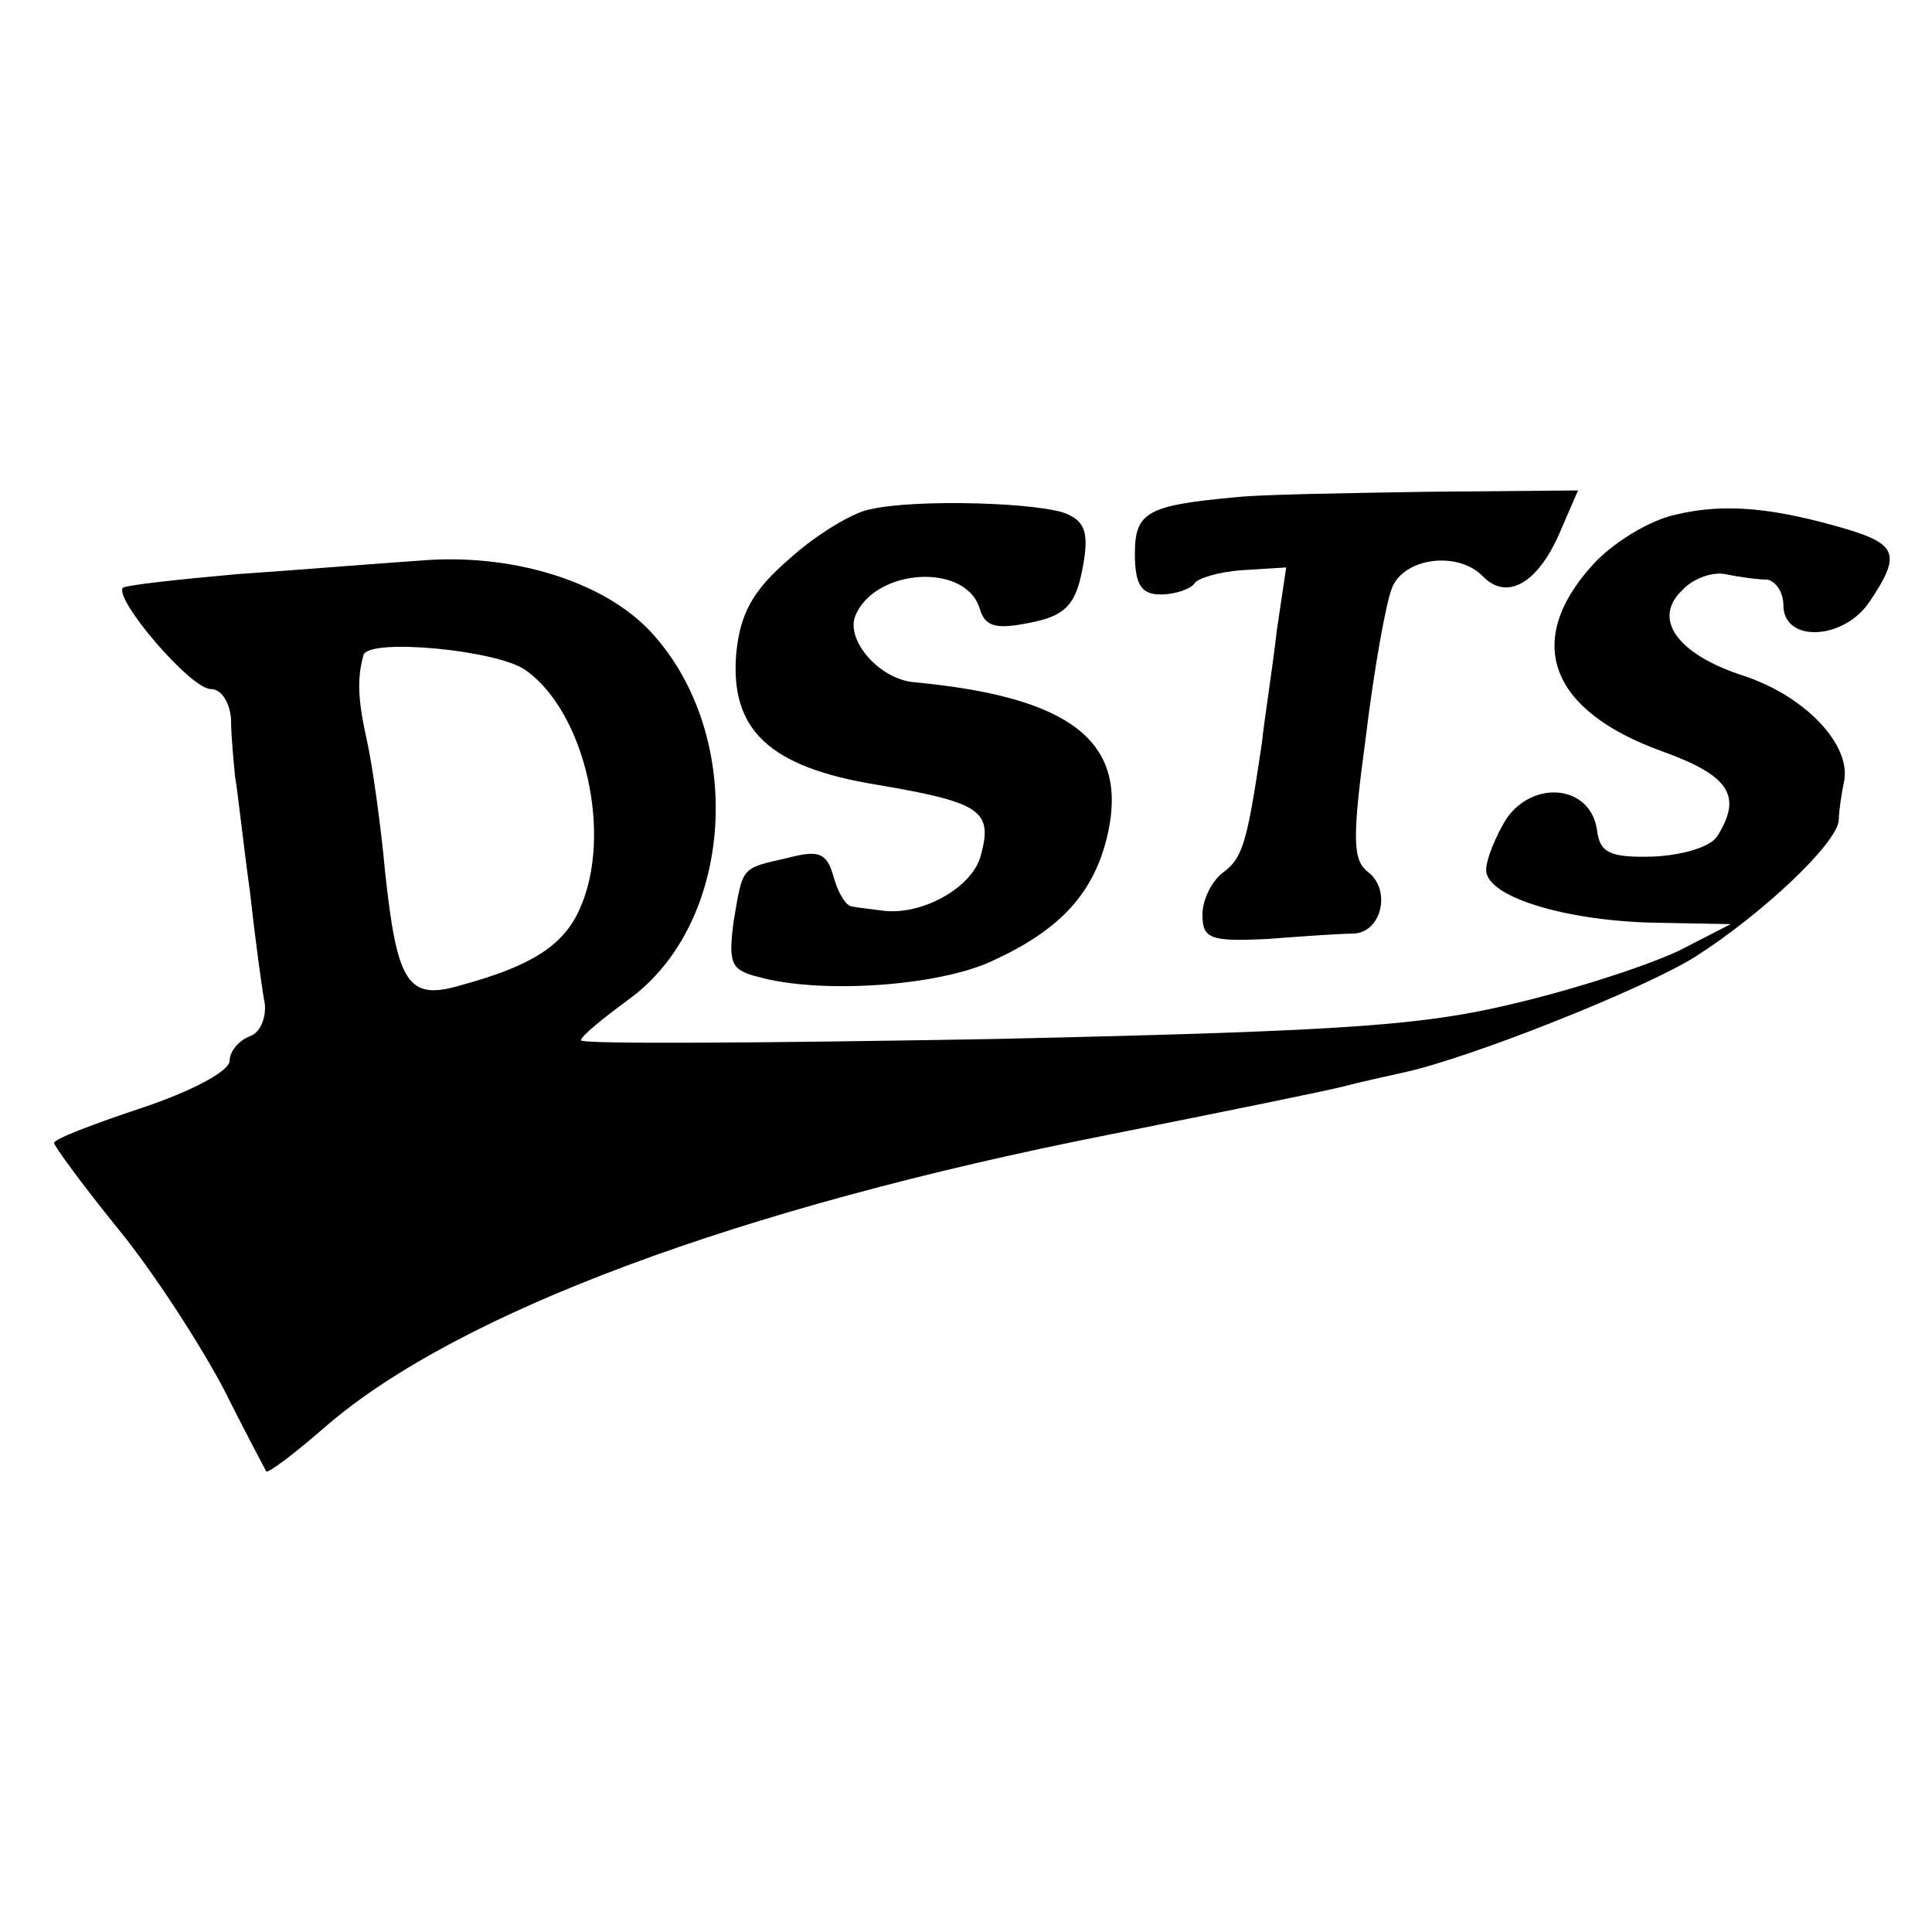 <?xml version="1.0" standalone="no"?>
<!DOCTYPE svg PUBLIC "-//W3C//DTD SVG 20010904//EN"
 "http://www.w3.org/TR/2001/REC-SVG-20010904/DTD/svg10.dtd">
<svg version="1.0" xmlns="http://www.w3.org/2000/svg"
 width="143pt" height="143pt" viewBox="0 0 143 143"
 preserveAspectRatio="xMidYMid meet">
<g transform="translate(0,143) scale(0.1,-0.1)"
fill="#000000" stroke="none">
<path d="M915 1062 c-66 -6 -75 -11 -75 -42 0 -23 5 -30 19 -30 11 0 22 4 25
8 2 4 19 9 36 10 l32 2 -7 -47 c-3 -27 -9 -64 -11 -83 -11 -74 -14 -85 -29
-96 -8 -6 -15 -20 -15 -31 0 -18 6 -20 48 -18 26 2 55 4 64 4 21 1 28 33 10
46 -11 9 -11 26 -1 100 6 50 15 99 19 109 8 23 49 29 68 9 18 -18 41 -4 57 34
l13 30 -112 -1 c-61 -1 -124 -2 -141 -4z"/>
<path d="M644 1053 c-12 -2 -39 -18 -59 -36 -28 -24 -37 -41 -40 -70 -5 -57
24 -85 105 -98 76 -13 85 -19 76 -52 -6 -24 -44 -45 -73 -41 -7 1 -17 2 -22 3
-5 0 -11 11 -14 22 -5 18 -11 20 -34 14 -35 -8 -33 -6 -40 -47 -4 -31 -2 -36
18 -41 46 -13 134 -7 174 12 50 23 75 50 85 94 15 68 -27 101 -143 112 -26 2
-51 31 -44 49 14 35 81 40 92 6 4 -14 12 -16 37 -11 26 5 34 13 39 39 5 25 3
35 -10 41 -17 9 -113 12 -147 4z"/>
<path d="M1240 1049 c-19 -4 -47 -21 -62 -38 -50 -56 -31 -107 52 -137 50 -18
60 -33 41 -63 -5 -8 -26 -14 -47 -15 -33 -1 -40 3 -42 20 -5 33 -47 37 -67 8
-8 -13 -15 -30 -15 -38 0 -20 60 -38 127 -39 l54 -1 -35 -18 c-19 -10 -73 -28
-118 -39 -72 -18 -124 -22 -391 -28 -169 -3 -307 -4 -307 -1 0 3 16 16 35 30
79 57 87 196 17 272 -35 38 -104 59 -172 53 -30 -2 -91 -7 -135 -10 -44 -4
-81 -8 -84 -10 -7 -8 50 -75 65 -75 8 0 14 -10 15 -22 0 -13 2 -32 3 -43 2
-11 6 -49 11 -85 4 -36 9 -73 11 -83 1 -10 -3 -21 -11 -24 -8 -3 -15 -11 -15
-18 0 -8 -29 -23 -65 -35 -36 -12 -65 -23 -65 -26 0 -2 21 -31 47 -63 27 -33
61 -86 78 -118 16 -32 31 -60 32 -62 1 -2 21 13 45 34 98 84 305 161 578 215
85 17 164 33 175 36 11 3 30 7 43 10 48 10 179 62 217 86 50 32 105 84 106
101 0 6 2 20 4 29 5 27 -29 63 -75 78 -49 16 -67 42 -45 63 8 9 23 14 32 12
10 -2 24 -4 31 -4 6 -1 12 -9 12 -19 0 -28 45 -26 64 3 23 34 20 42 -16 53
-54 16 -91 20 -128 11z m-851 -115 c44 -31 65 -122 40 -177 -12 -27 -36 -42
-87 -56 -40 -12 -48 0 -57 84 -3 33 -9 76 -13 95 -7 31 -8 47 -3 65 3 13 99 4
120 -11z"/>
</g>
</svg>
